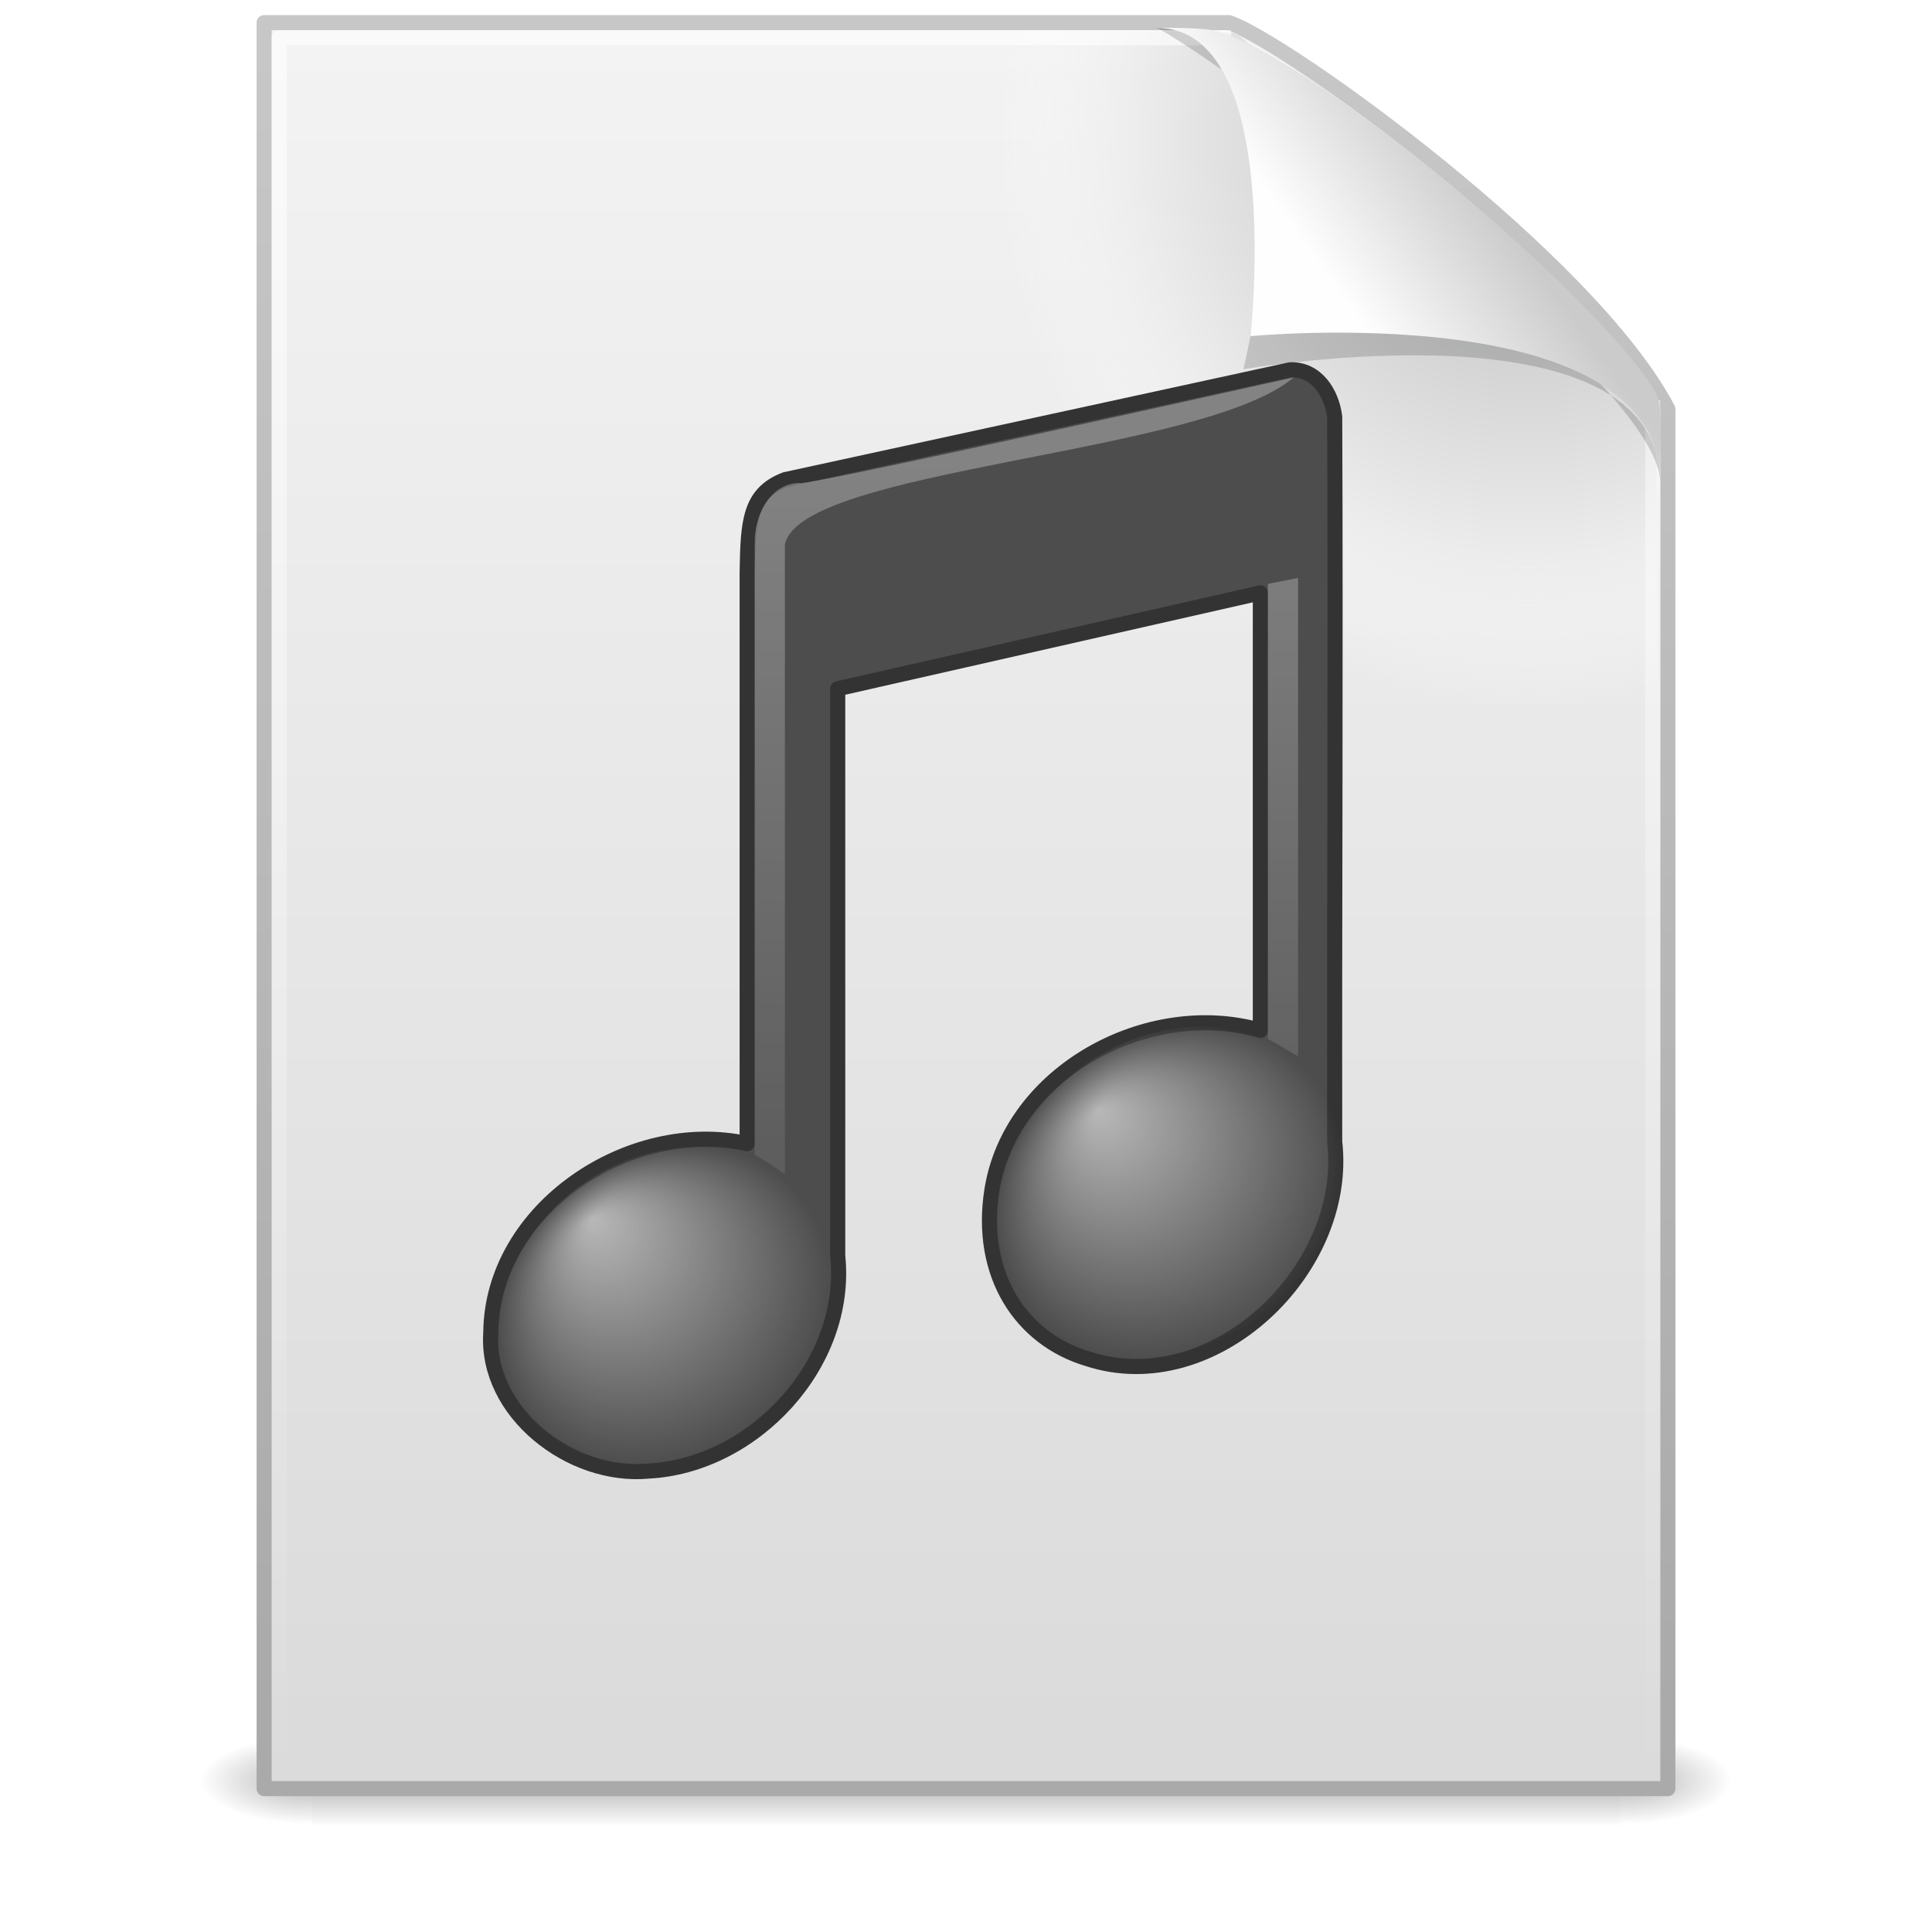 <?xml version="1.0" encoding="UTF-8" standalone="no"?>
<!-- Created with Inkscape (http://www.inkscape.org/) -->

<svg
   xmlns:dc="http://purl.org/dc/elements/1.1/"
   xmlns:cc="http://creativecommons.org/ns#"
   xmlns:rdf="http://www.w3.org/1999/02/22-rdf-syntax-ns#"
   xmlns:svg="http://www.w3.org/2000/svg"
   xmlns="http://www.w3.org/2000/svg"
   xmlns:xlink="http://www.w3.org/1999/xlink"
   xmlns:sodipodi="http://sodipodi.sourceforge.net/DTD/sodipodi-0.dtd"
   xmlns:inkscape="http://www.inkscape.org/namespaces/inkscape"
   version="1.0"
   width="128"
   height="128"
   id="svg2930"
   inkscape:version="0.48.3.1 r9886"
   sodipodi:docname="audio-x-generic.svg">
  <sodipodi:namedview
     pagecolor="#ffffff"
     bordercolor="#666666"
     borderopacity="1"
     objecttolerance="10"
     gridtolerance="10"
     guidetolerance="10"
     inkscape:pageopacity="0"
     inkscape:pageshadow="2"
     inkscape:window-width="640"
     inkscape:window-height="480"
     id="namedview126406" />
  <defs
     id="defs2932">
    <linearGradient
       id="linearGradient5060">
      <stop
         id="stop5062"
         style="stop-color:#000000;stop-opacity:1"
         offset="0" />
      <stop
         id="stop5064"
         style="stop-color:#000000;stop-opacity:0"
         offset="1" />
    </linearGradient>
    <linearGradient
       id="linearGradient5048">
      <stop
         id="stop5050"
         style="stop-color:#000000;stop-opacity:0"
         offset="0" />
      <stop
         id="stop5056"
         style="stop-color:#000000;stop-opacity:1"
         offset="0.5" />
      <stop
         id="stop5052"
         style="stop-color:#000000;stop-opacity:0"
         offset="1" />
    </linearGradient>
    <linearGradient
       id="linearGradient3104">
      <stop
         id="stop3106"
         style="stop-color:#aaaaaa;stop-opacity:1"
         offset="0" />
      <stop
         id="stop3108"
         style="stop-color:#c8c8c8;stop-opacity:1"
         offset="1" />
    </linearGradient>
    <linearGradient
       x1="-51.786"
       y1="50.786"
       x2="-51.786"
       y2="2.906"
       id="linearGradient2467"
       xlink:href="#linearGradient3104"
       gradientUnits="userSpaceOnUse"
       gradientTransform="matrix(2.146,0,0,2.379,158.09,-7.747)" />
    <linearGradient
       id="linearGradient3600">
      <stop
         id="stop3602"
         style="stop-color:#f4f4f4;stop-opacity:1"
         offset="0" />
      <stop
         id="stop3604"
         style="stop-color:#dbdbdb;stop-opacity:1"
         offset="1" />
    </linearGradient>
    <linearGradient
       x1="25.132"
       y1="0.985"
       x2="25.132"
       y2="47.013"
       id="linearGradient2465"
       xlink:href="#linearGradient3600"
       gradientUnits="userSpaceOnUse"
       gradientTransform="matrix(2.657,0,0,2.542,0.229,-4.913)" />
    <radialGradient
       cx="102"
       cy="112.305"
       r="139.559"
       id="XMLID_8_"
       gradientUnits="userSpaceOnUse">
      <stop
         id="stop41"
         style="stop-color:#b7b8b9;stop-opacity:1"
         offset="0" />
      <stop
         id="stop47"
         style="stop-color:#ececec;stop-opacity:1"
         offset="0.189" />
      <stop
         id="stop49"
         style="stop-color:#fafafa;stop-opacity:0"
         offset="0.257" />
      <stop
         id="stop51"
         style="stop-color:#ffffff;stop-opacity:0"
         offset="0.301" />
      <stop
         id="stop53"
         style="stop-color:#fafafa;stop-opacity:0"
         offset="0.531" />
      <stop
         id="stop55"
         style="stop-color:#ebecec;stop-opacity:0"
         offset="0.845" />
      <stop
         id="stop57"
         style="stop-color:#e1e2e3;stop-opacity:0"
         offset="1" />
    </radialGradient>
    <radialGradient
       cx="102"
       cy="112.305"
       r="139.559"
       id="radialGradient2462"
       xlink:href="#XMLID_8_"
       gradientUnits="userSpaceOnUse"
       gradientTransform="matrix(0.979,0,0,-1.054,1.362,127.482)" />
    <linearGradient
       id="linearGradient3211">
      <stop
         id="stop3213"
         style="stop-color:#ffffff;stop-opacity:1"
         offset="0" />
      <stop
         id="stop3215"
         style="stop-color:#ffffff;stop-opacity:0"
         offset="1" />
    </linearGradient>
    <linearGradient
       x1="24"
       y1="2"
       x2="24"
       y2="46.017"
       id="linearGradient2459"
       xlink:href="#linearGradient3211"
       gradientUnits="userSpaceOnUse"
       gradientTransform="matrix(2.758,0,0,2.674,-2.182,-4.186)" />
    <filter
       id="filter3212"
       color-interpolation-filters="sRGB"
       height="1.329"
       width="1.297"
       y="-0.164"
       x="-0.148">
      <feGaussianBlur
         id="feGaussianBlur3214"
         stdDeviation="0.774" />
    </filter>
    <linearGradient
       id="linearGradient8589">
      <stop
         id="stop8591"
         style="stop-color:#fefefe;stop-opacity:1"
         offset="0" />
      <stop
         id="stop8593"
         style="stop-color:#cbcbcb;stop-opacity:1"
         offset="1" />
    </linearGradient>
    <linearGradient
       x1="32.892"
       y1="8.059"
       x2="36.358"
       y2="5.457"
       id="linearGradient2455"
       xlink:href="#linearGradient8589"
       gradientUnits="userSpaceOnUse"
       gradientTransform="matrix(2.661,0,0,2.775,0.746,-3.566)" />
    <linearGradient
       id="linearGradient7067">
      <stop
         id="stop7069"
         style="stop-color:#ffffff;stop-opacity:1"
         offset="0" />
      <stop
         id="stop7071"
         style="stop-color:#ffffff;stop-opacity:0"
         offset="1" />
    </linearGradient>
    <linearGradient
       id="linearGradient2372">
      <stop
         id="stop2374"
         style="stop-color:#ffffff;stop-opacity:1"
         offset="0" />
      <stop
         id="stop2376"
         style="stop-color:#ffffff;stop-opacity:0"
         offset="1" />
    </linearGradient>
    <linearGradient
       id="linearGradient3668">
      <stop
         id="stop3670"
         style="stop-color:#ffffff;stop-opacity:1"
         offset="0" />
      <stop
         id="stop3672"
         style="stop-color:#ffffff;stop-opacity:0"
         offset="1" />
    </linearGradient>
    <radialGradient
       cx="605.714"
       cy="486.648"
       r="117.143"
       fx="605.714"
       fy="486.648"
       id="radialGradient3004"
       xlink:href="#linearGradient5060"
       gradientUnits="userSpaceOnUse"
       gradientTransform="matrix(6.1447796e-2,0,0,2.4705883e-2,70.318,105.942)" />
    <radialGradient
       cx="605.714"
       cy="486.648"
       r="117.143"
       fx="605.714"
       fy="486.648"
       id="radialGradient3007"
       xlink:href="#linearGradient5060"
       gradientUnits="userSpaceOnUse"
       gradientTransform="matrix(-6.1447786e-2,0,0,2.4705883e-2,57.682,105.942)" />
    <linearGradient
       x1="302.857"
       y1="366.648"
       x2="302.857"
       y2="609.505"
       id="linearGradient3010"
       xlink:href="#linearGradient5048"
       gradientUnits="userSpaceOnUse"
       gradientTransform="matrix(0.18,0,0,2.4705883e-2,-0.897,105.942)" />
    <radialGradient
       cx="17.059"
       cy="41.059"
       r="5.738"
       fx="14.688"
       fy="37.456"
       id="radialGradient3013"
       xlink:href="#linearGradient7067"
       gradientUnits="userSpaceOnUse"
       gradientTransform="matrix(1.917,-0.343,6.7302e-2,1.826,8.538,17.4)" />
    <linearGradient
       x1="33.4"
       y1="120.827"
       x2="33.4"
       y2="233.021"
       id="linearGradient3016"
       xlink:href="#linearGradient2372"
       gradientUnits="userSpaceOnUse"
       gradientTransform="matrix(0.593,0,0,0.591,37.338,-40.423)" />
    <radialGradient
       cx="17.059"
       cy="41.059"
       r="5.738"
       fx="14.758"
       fy="37.841"
       id="radialGradient3019"
       xlink:href="#linearGradient3668"
       gradientUnits="userSpaceOnUse"
       gradientTransform="matrix(2.004,-0.332,4.374149e-2,1.913,41.519,6.102)" />
  </defs>
  <g
     id="layer1">
    <rect
       width="86.7"
       height="6"
       x="20.65"
       y="115"
       id="rect2879"
       style="opacity:0.3;fill:url(#linearGradient3010);fill-opacity:1;fill-rule:nonzero;stroke:none;stroke-width:1;marker:none;visibility:visible;display:inline;overflow:visible" />
    <path
       d="M 20.65,115 C 20.65,115 20.65,121 20.65,121 C 17.486,121.011 13,119.656 13,118 C 13,116.344 16.531,115 20.65,115 z"
       id="path2881"
       style="opacity:0.3;fill:url(#radialGradient3007);fill-opacity:1;fill-rule:nonzero;stroke:none;stroke-width:1;marker:none;visibility:visible;display:inline;overflow:visible" />
    <path
       d="M 107.35,115 C 107.35,115 107.35,121 107.35,121 C 110.514,121.011 115,119.656 115,118 C 115,116.344 111.469,115 107.35,115 z"
       id="path2883"
       style="opacity:0.3;fill:url(#radialGradient3004);fill-opacity:1;fill-rule:nonzero;stroke:none;stroke-width:1;marker:none;visibility:visible;display:inline;overflow:visible" />
    <path
       d="M 17.5,1.5 C 38.811,1.5 60.122,1.5 81.433,1.5 C 85.171,2.762 105.256,17.139 110.5,27.094 C 110.5,57.563 110.5,88.031 110.5,118.5 C 79.5,118.5 48.5,118.5 17.5,118.5 C 17.5,79.5 17.5,40.5 17.5,1.5 L 17.5,1.5 z"
       id="path4160"
       style="fill:url(#linearGradient2465);fill-opacity:1;stroke:url(#linearGradient2467);stroke-width:1;stroke-linecap:butt;stroke-linejoin:round;stroke-miterlimit:4;stroke-dasharray:none;stroke-dashoffset:0;stroke-opacity:1;display:inline" />
    <path
       d="M 18.979,118 C 18.439,118 18,117.527 18,116.946 L 18,3.167 C 18,2.585 18.439,2.113 18.979,2.113 C 39.227,2.405 61.666,1.678 81.89,2.186 L 109.713,26.088 L 110,116.946 C 110,117.527 109.562,118 109.021,118 L 18.979,118 L 18.979,118 z"
       id="path4191"
       style="fill:url(#radialGradient2462);fill-opacity:1" />
    <path
       d="M 109.5,26.518 C 109.5,56.466 109.5,87.552 109.5,117.5 C 79.167,117.5 48.833,117.5 18.5,117.5 C 18.5,79.167 18.5,40.833 18.5,2.5 C 39.353,2.5 60.703,2.5 81.555,2.5"
       id="path2435"
       style="opacity:0.6;fill:none;stroke:url(#linearGradient2459);stroke-width:1;stroke-linecap:butt;stroke-linejoin:round;stroke-miterlimit:4;stroke-dasharray:none;stroke-dashoffset:0;stroke-opacity:1;display:inline" />
    <path
       d="M 28.617,0.921 C 32.9,0.921 30.771,9.404 30.771,9.404 C 30.771,9.404 41.128,7.602 41.128,12.223 C 41.128,9.613 29.826,1.495 28.617,0.921 L 28.617,0.921 z"
       transform="matrix(2.667,0,0,2.667,0.309,-0.617)"
       id="path12038"
       style="opacity:0.4;fill:#000000;fill-opacity:1;fill-rule:evenodd;stroke:none;display:inline;filter:url(#filter3212)" />
    <path
       d="M 76.621,1.839 C 85.119,1.839 82.85,22.271 82.85,22.271 C 82.85,22.271 109.984,19.655 109.984,31.978 C 109.984,28.975 110.213,26.825 109.627,25.888 C 105.418,19.157 87.239,4.052 80.674,2.073 C 80.183,1.925 79.094,1.839 76.621,1.839 z"
       id="path4474"
       style="fill:url(#linearGradient2455);fill-opacity:1;fill-rule:evenodd;stroke:none;display:inline" />
    <path
       d="M 85.465,24.503 C 85.465,24.503 52.021,31.776 52.021,31.776 C 49.636,32.692 49.558,34.586 49.501,37.921 C 49.501,37.921 49.501,75.77 49.501,75.77 C 41.722,74.043 32.582,80.089 32.516,88.302 C 32.165,93.576 37.815,97.946 42.954,97.463 C 49.92,97.108 56.247,90.385 55.501,83.207 C 55.501,71.465 55.501,57.372 55.501,45.63 C 55.501,45.63 83.501,39.28 83.501,39.28 C 83.501,39.28 83.501,59.213 83.501,68.264 C 76.046,66.125 66.948,71.029 65.713,78.869 C 64.84,84.465 67.642,88.706 72.069,90.026 C 80.356,92.732 89.405,84.178 88.427,75.644 C 88.404,59.635 88.497,43.627 88.427,27.618 C 88.233,26.027 87.205,24.422 85.465,24.503 L 85.465,24.503 z"
       id="path3406"
       style="fill:#4d4d4d;fill-opacity:1;stroke:#333333;stroke-width:1;stroke-linecap:round;stroke-linejoin:round;stroke-miterlimit:4;stroke-dasharray:none;stroke-opacity:1" />
    <path
       d="M 89.001,76.997 C 89.001,82.97 83.852,88.707 77.501,89.811 C 71.15,90.916 66.001,86.969 66.001,80.996 C 66.001,75.023 71.15,69.286 77.501,68.182 C 83.852,67.078 89.001,71.024 89.001,76.997 L 89.001,76.997 z"
       id="path2716"
       style="opacity:0.6;fill:url(#radialGradient3019);fill-opacity:1;stroke:none" />
    <path
       d="M 50.001,35.997 C 49.955,34.2 51.001,31.997 53.001,31.997 C 53.17,32.287 85.709,25.003 85.709,25.003 C 79.727,30.13 52.962,31.009 52.001,36.089 C 52.001,36.089 52.001,55.734 52.001,77.805 C 51.569,77.44 50.001,76.497 50.001,76.497 L 50.001,35.997 L 50.001,35.997 z M 84.001,68.83 L 84.001,38.685 C 84.001,38.685 86.001,38.291 86.001,38.291 C 86.001,38.291 86.001,69.979 86.001,69.979 L 84.001,68.83 L 84.001,68.83 z"
       id="path2720"
       style="opacity:0.3;fill:url(#linearGradient3016);fill-opacity:1;fill-rule:evenodd;stroke:none" />
    <path
       d="M 55.001,84.588 C 55.001,90.289 50.076,95.766 44.001,96.82 C 37.926,97.874 33.001,94.106 33.001,88.405 C 33.001,82.704 37.926,77.227 44.001,76.173 C 50.076,75.119 55.001,78.887 55.001,84.588 z"
       id="path2712"
       style="opacity:0.6;fill:url(#radialGradient3013);fill-opacity:1;stroke:none" />
  </g>
</svg>
